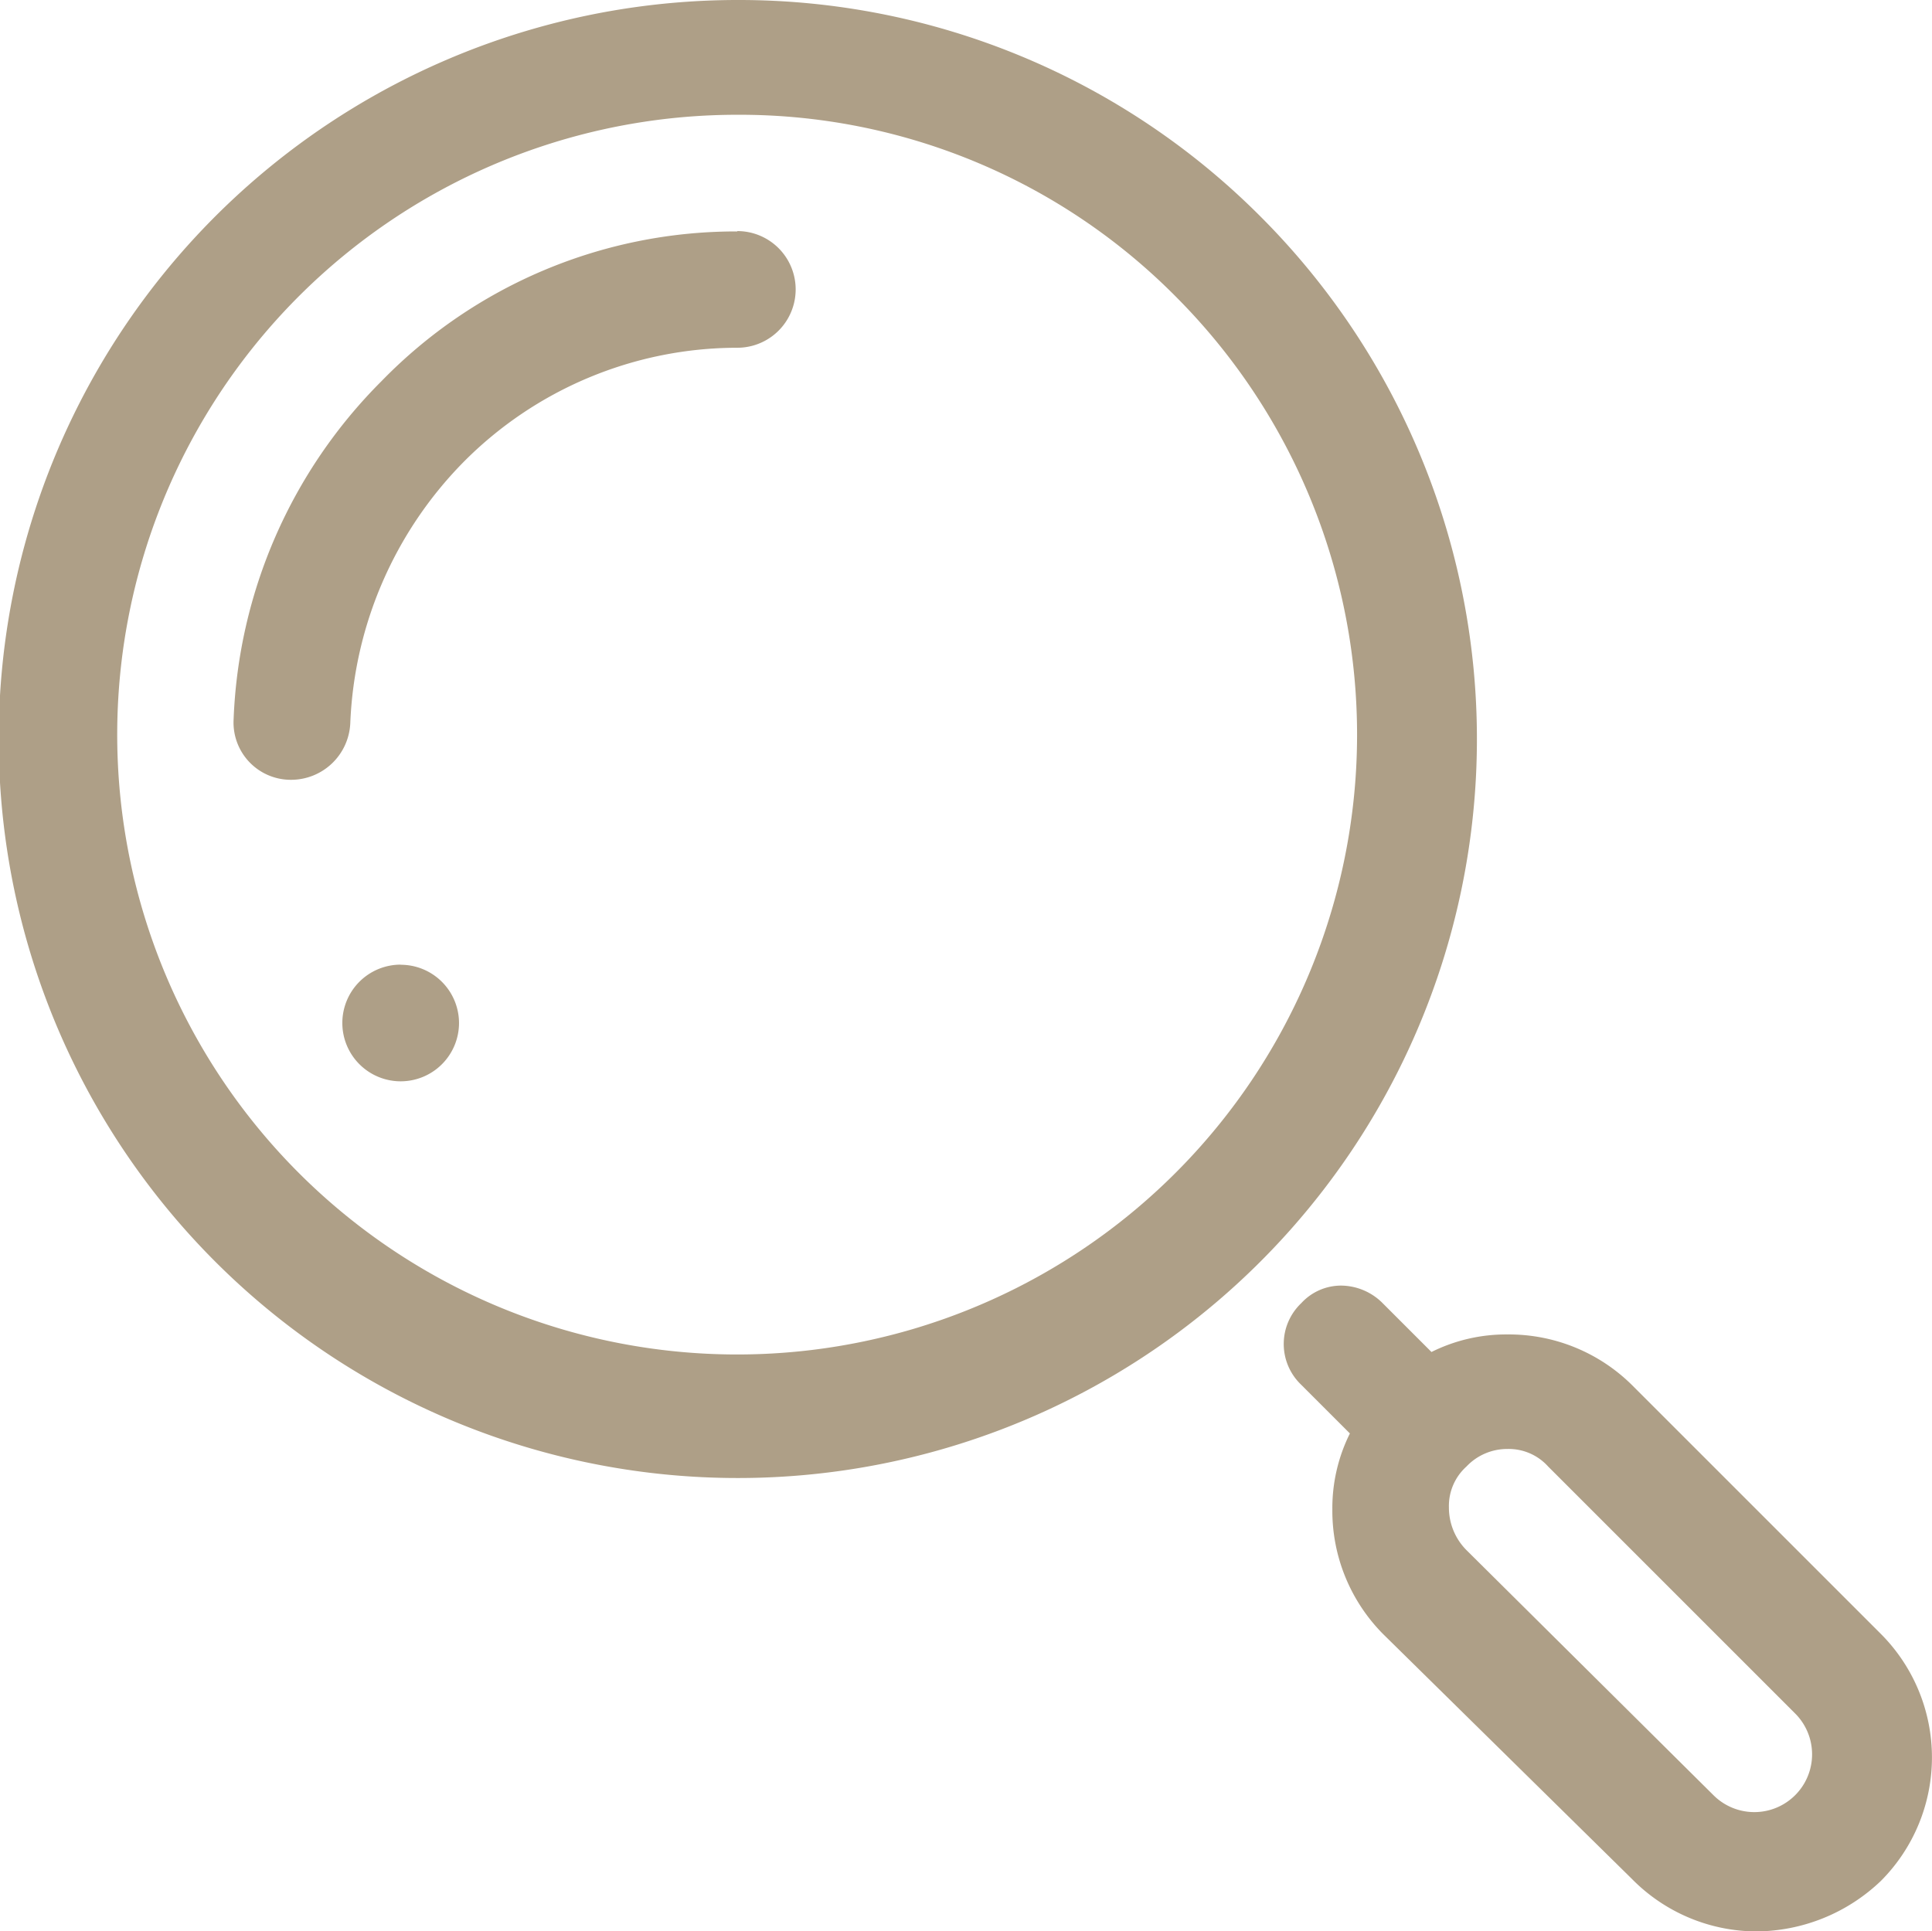 <svg xmlns="http://www.w3.org/2000/svg" width="16.293" height="16.289" viewBox="0 0 16.293 16.289">
  <path id="icons8-search" d="M20.625,14.4a6.233,6.233,0,1,0,4.4,1.821A6.209,6.209,0,0,0,20.625,14.4Zm-.008.968a5.176,5.176,0,0,1,3.707,1.542,5.228,5.228,0,1,1-3.707-1.542Zm0,.984a4.169,4.169,0,0,0-3,1.263,4.261,4.261,0,0,0-1.247,2.854.483.483,0,0,0,.476.508h.016a.5.5,0,0,0,.492-.476,3.328,3.328,0,0,1,.951-2.2,3.253,3.253,0,0,1,2.313-.968.492.492,0,1,0,0-.984Zm-2.838,6.184a.492.492,0,1,0,.492.492A.492.492,0,0,0,17.779,22.537Zm7.933,2.707a.456.456,0,0,0-.338.148.475.475,0,0,0,0,.689l.41.41a1.411,1.411,0,0,0-.148.64,1.476,1.476,0,0,0,.426,1.05l2.1,2.067a1.479,1.479,0,0,0,1.05.443,1.534,1.534,0,0,0,1.05-.426,1.475,1.475,0,0,0,0-2.083l-2.1-2.1a1.476,1.476,0,0,0-1.05-.426,1.411,1.411,0,0,0-.64.148l-.41-.41A.5.5,0,0,0,25.712,25.243Zm1.4,1.378a.447.447,0,0,1,.344.148l2.083,2.083a.487.487,0,0,1-.689.689l-2.083-2.067a.509.509,0,0,1-.148-.361.447.447,0,0,1,.148-.344A.472.472,0,0,1,27.113,26.621Z" transform="translate(-14.4 -14.4)" fill="#AE9F87"/>
</svg>
